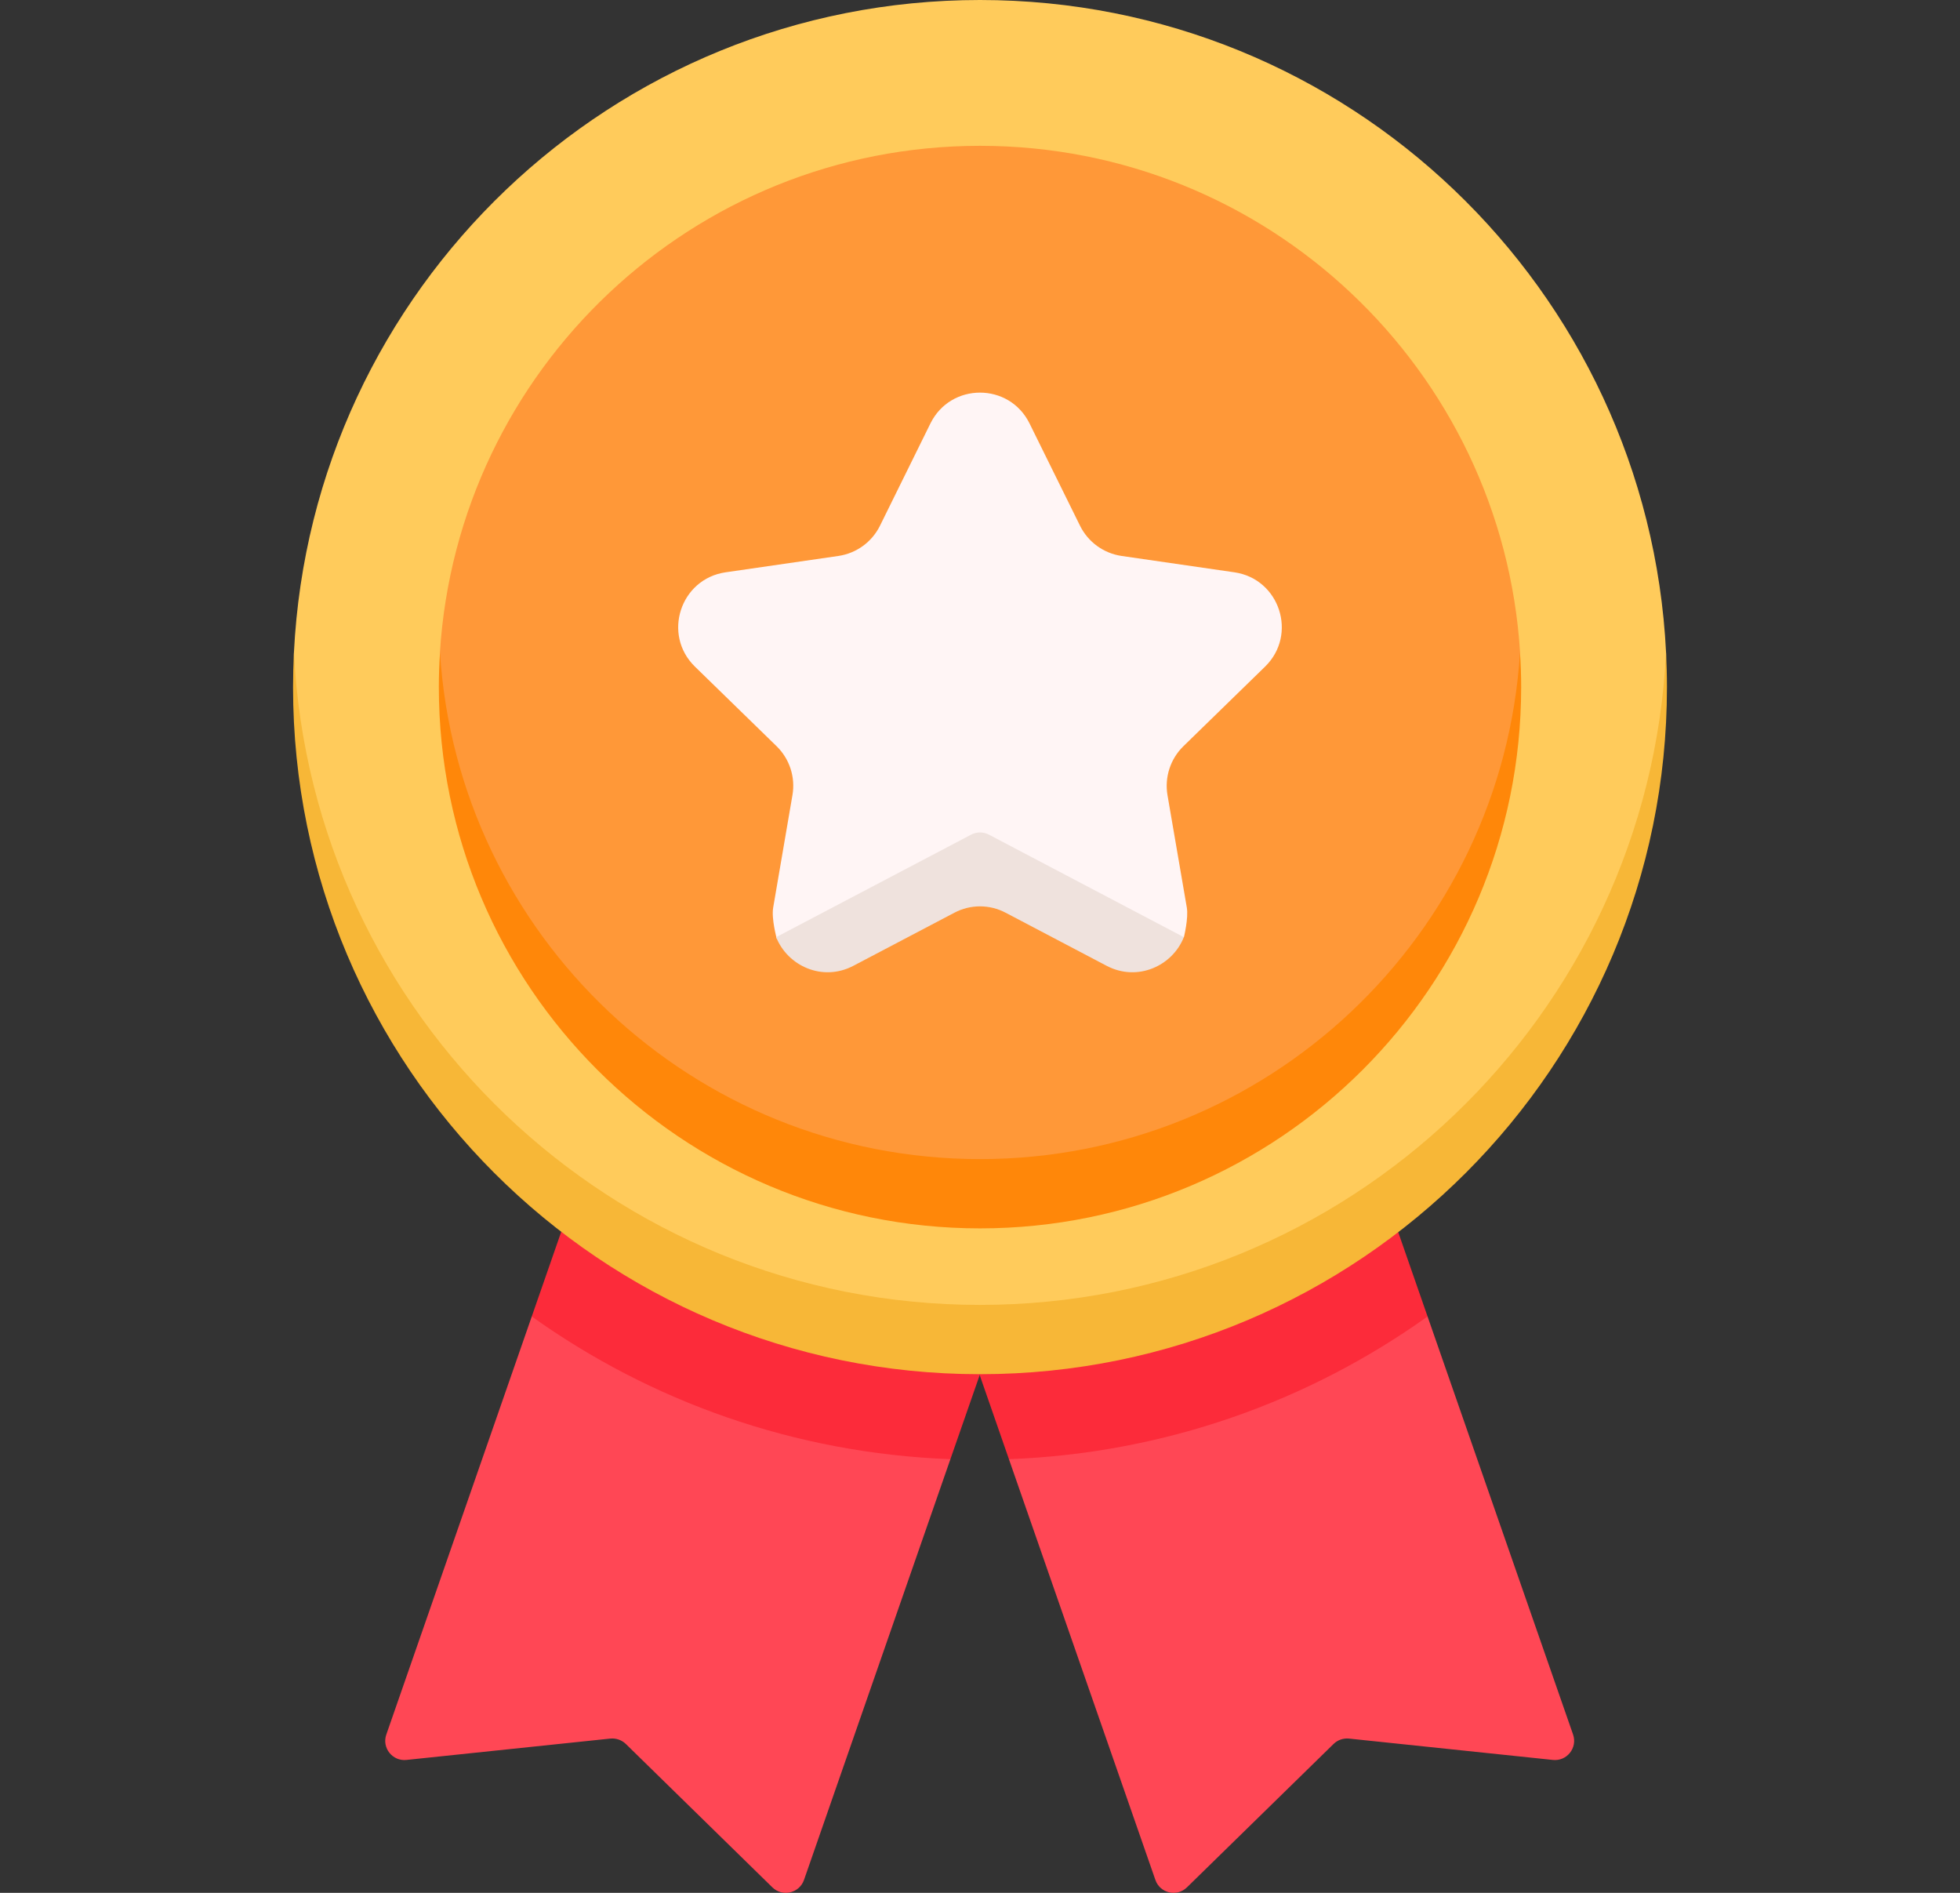 <svg width="29" height="28" viewBox="0 0 29 28" fill="none" xmlns="http://www.w3.org/2000/svg">
<rect x="0" y="0" width="29" height="28" fill="#333333" stroke="none"/>
<path d="M20.459 19.319L21.122 19.474L23.275 25.658C23.343 25.855 23.184 26.056 22.976 26.034L19.959 25.718C19.875 25.71 19.791 25.739 19.731 25.798L17.562 27.919C17.413 28.064 17.163 28.006 17.095 27.809L14.928 21.585L15.242 21.126L20.459 19.319Z" fill="#FF4755"/>
<path d="M14.928 21.585L14.491 20.328L20.686 18.221L21.122 19.474C19.363 20.73 17.233 21.498 14.928 21.585Z" fill="#FC2B3A"/>
<path d="M8.531 19.319L7.868 19.474L5.716 25.658C5.647 25.855 5.807 26.056 6.014 26.034L9.031 25.718C9.115 25.71 9.199 25.739 9.26 25.798L11.428 27.919C11.577 28.064 11.827 28.006 11.896 27.809L14.062 21.585L13.749 21.126L8.531 19.319Z" fill="#FF4755"/>
<path d="M14.062 21.585L14.5 20.328L8.304 18.221L7.868 19.474C9.627 20.73 11.757 21.498 14.062 21.585Z" fill="#FC2B3A"/>
<path d="M14.5 19.611C4.349 19.611 4.34 9.821 4.349 9.652C4.616 4.276 9.058 0 14.5 0C19.941 0 24.384 4.276 24.651 9.652C24.659 9.821 24.664 19.611 14.5 19.611Z" fill="#FFCB5B"/>
<path d="M14.5 19.303C9.058 19.303 4.616 15.027 4.349 9.652C4.341 9.821 4.336 9.992 4.336 10.164C4.336 15.777 8.887 20.328 14.5 20.328C20.113 20.328 24.664 15.777 24.664 10.164C24.664 9.992 24.659 9.821 24.651 9.652C24.384 15.027 19.942 19.303 14.5 19.303Z" fill="#F7B737"/>
<path d="M14.5 17.502C6.509 17.502 6.499 9.821 6.509 9.651C6.773 5.468 10.25 2.157 14.5 2.157C18.75 2.157 22.227 5.468 22.491 9.651C22.502 9.821 22.507 17.502 14.5 17.502Z" fill="#FF9838"/>
<path d="M14.5 17.146C10.25 17.146 6.774 13.835 6.51 9.652C6.499 9.821 6.493 9.992 6.493 10.164C6.493 14.586 10.078 18.171 14.5 18.171C18.922 18.171 22.507 14.586 22.507 10.164C22.507 9.992 22.501 9.821 22.49 9.652C22.226 13.835 18.75 17.146 14.5 17.146Z" fill="#FF8709"/>
<path d="M15.233 6.264L15.98 7.777C16.099 8.018 16.329 8.185 16.595 8.224L18.265 8.466C18.935 8.564 19.203 9.388 18.718 9.861L17.51 11.038C17.317 11.226 17.229 11.497 17.274 11.762L17.56 13.425C17.587 13.583 17.517 13.863 17.517 13.863H16.374L14.5 12.809L12.626 13.863L11.493 13.886C11.493 13.886 11.411 13.592 11.44 13.425L11.725 11.762C11.771 11.497 11.683 11.226 11.49 11.038L10.282 9.861C9.797 9.388 10.065 8.564 10.735 8.466L12.405 8.224C12.671 8.185 12.901 8.018 13.02 7.777L13.767 6.263C14.067 5.656 14.933 5.656 15.233 6.264Z" fill="#FFF5F5"/>
<path d="M14.368 12.347L11.484 13.863C11.652 14.287 12.168 14.527 12.626 14.287L14.12 13.502C14.358 13.376 14.642 13.376 14.88 13.502L16.374 14.287C16.832 14.527 17.349 14.287 17.516 13.863L14.633 12.347C14.55 12.303 14.45 12.303 14.368 12.347Z" fill="#EFE2DD"/>
</svg>
